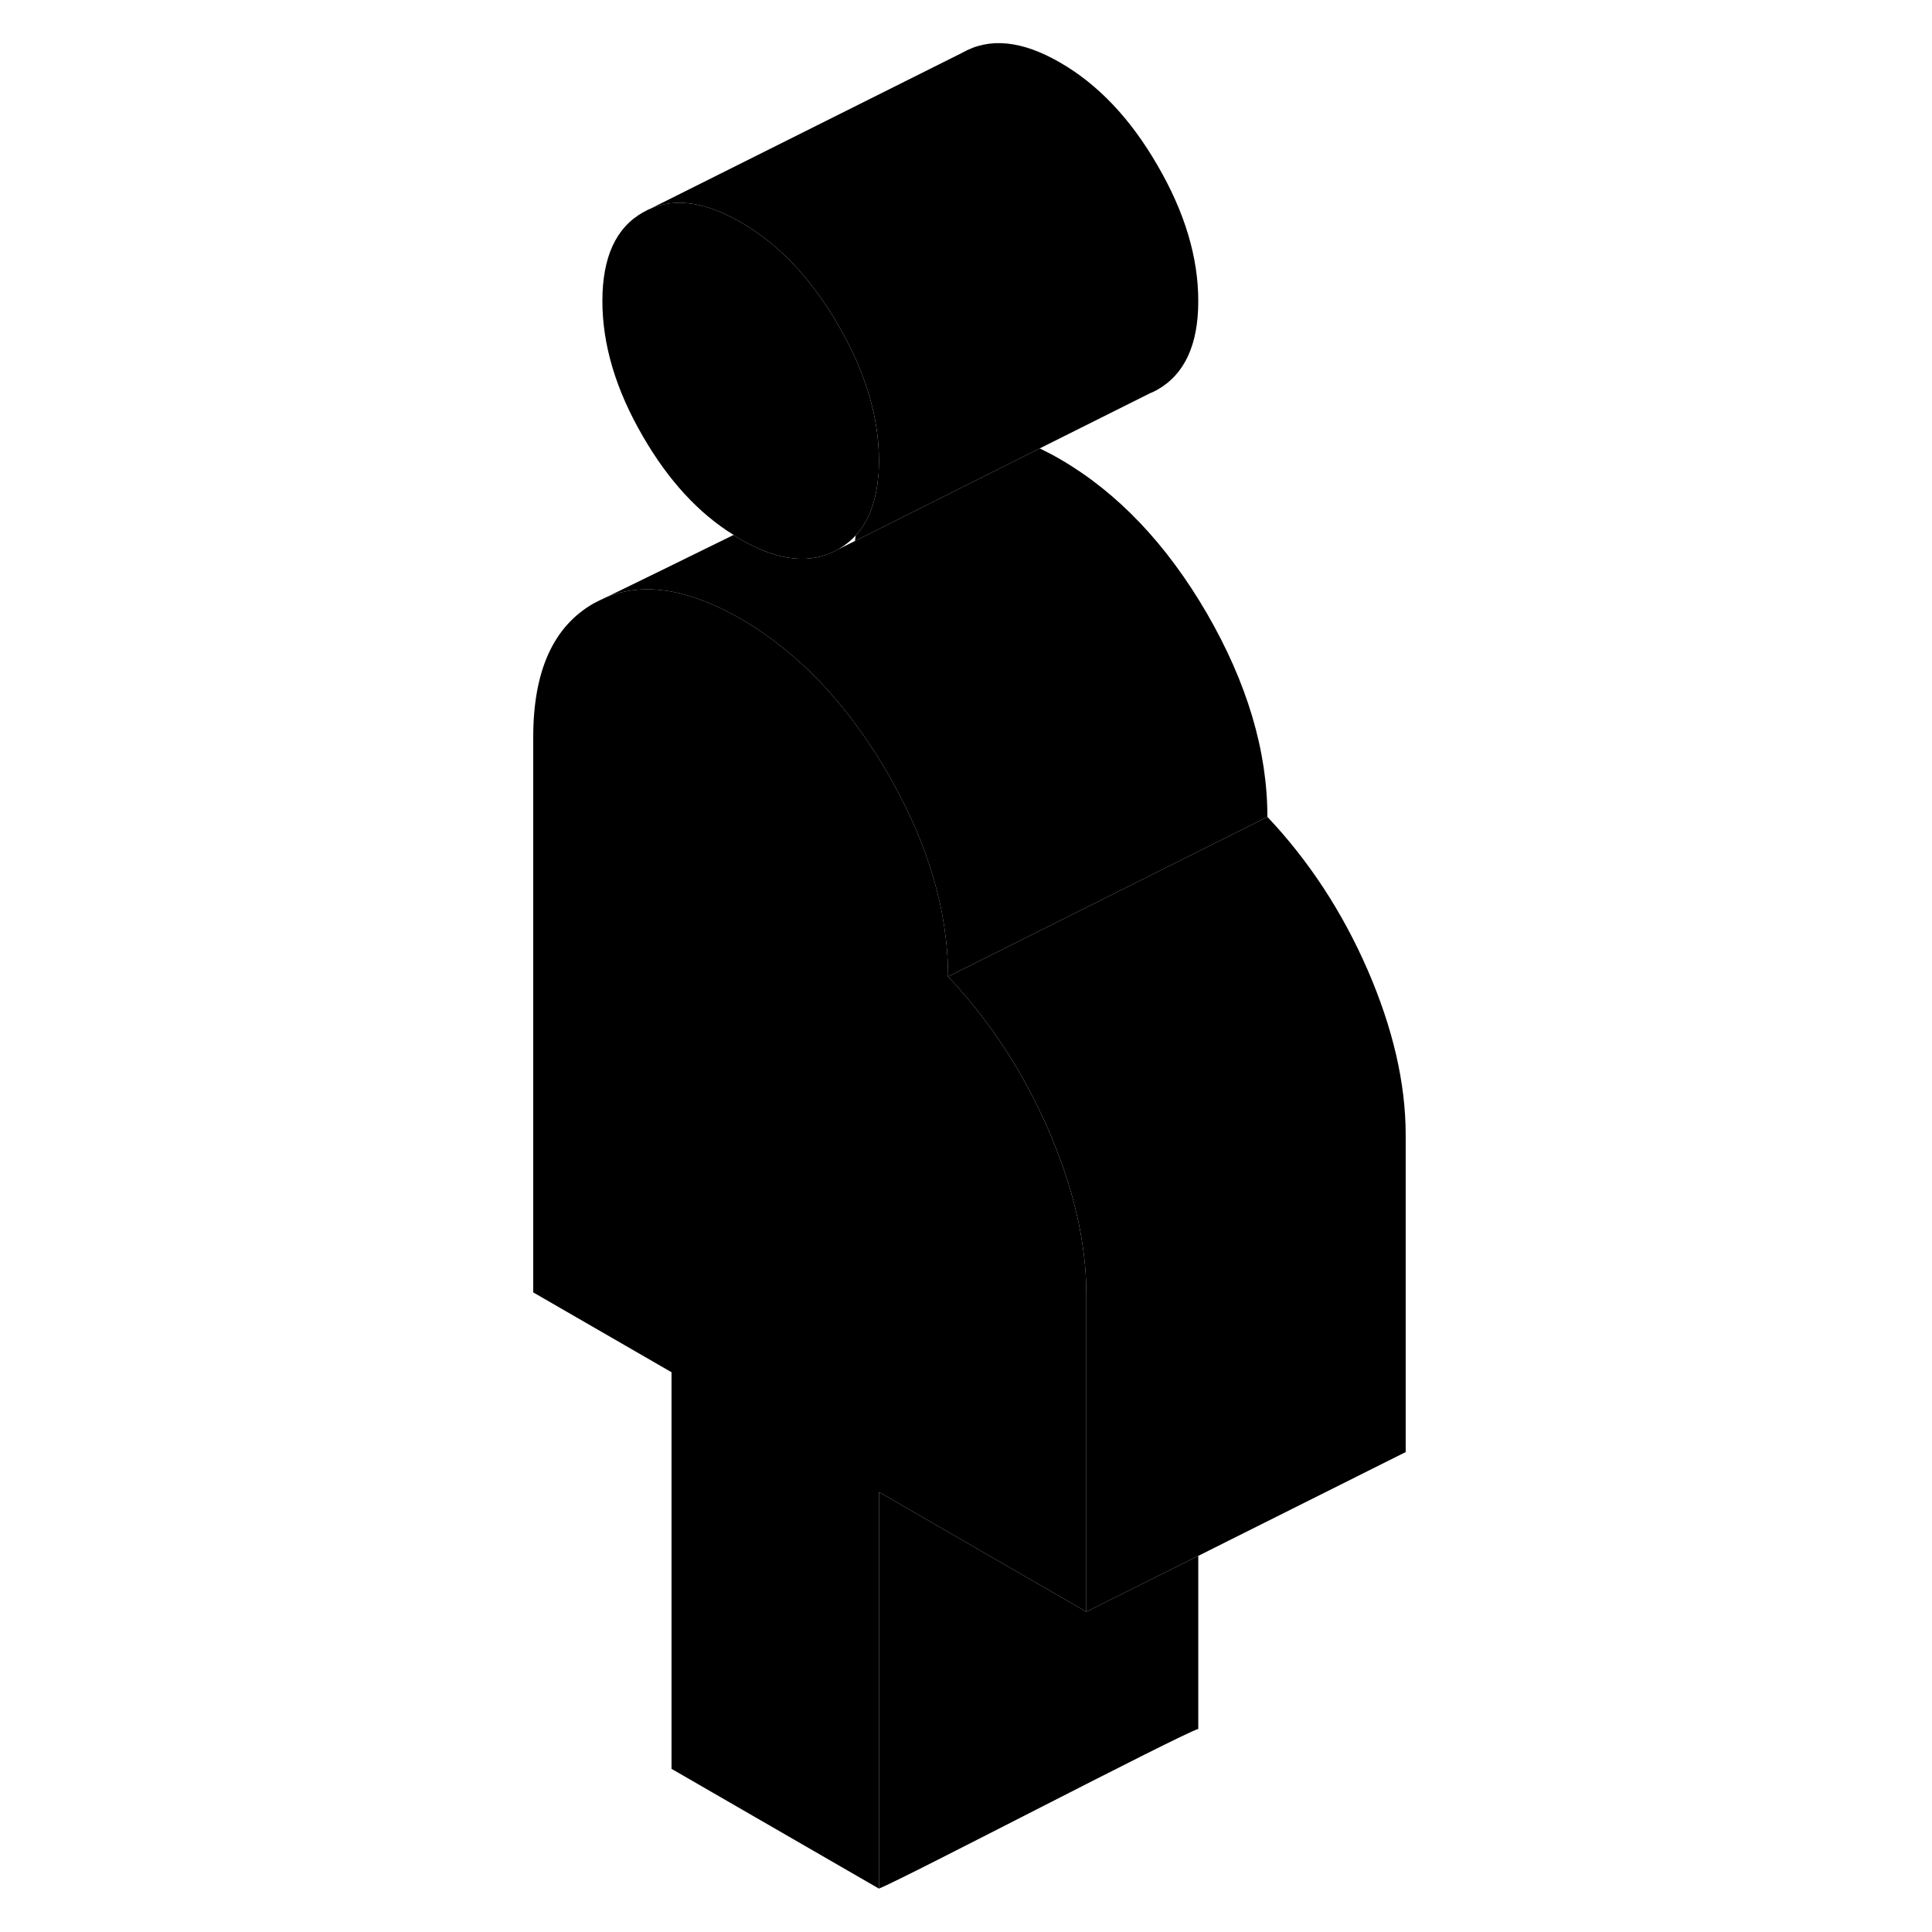 <svg width="48" height="48" viewBox="0 0 60 121" class="pr-icon-iso-duotone-secondary"
     xmlns="http://www.w3.org/2000/svg" stroke-width="1px" stroke-linecap="round" stroke-linejoin="round">
    <path d="M6.797 37.732C6.907 37.682 7.077 37.592 7.307 37.482C7.137 37.552 6.967 37.632 6.797 37.732Z" class="pr-icon-iso-duotone-primary-stroke" stroke-linejoin="round"/>
    <path d="M44.547 97.442V108.282C43.387 108.632 26.077 117.682 24.547 118.282V93.442L31.557 97.492L37.537 100.942L44.547 97.442Z" class="pr-icon-iso-duotone-primary-stroke" stroke-linejoin="round"/>
    <path d="M37.537 81.072V100.942L31.557 97.492L24.547 93.442V118.282L11.557 110.782V85.942L2.896 80.942V46.162C2.896 42.022 4.157 39.232 6.677 37.792C6.677 37.792 6.717 37.772 6.797 37.732C6.907 37.682 7.077 37.592 7.307 37.482C7.367 37.452 7.437 37.422 7.497 37.392C9.857 36.442 12.656 36.892 15.886 38.752C18.506 40.272 20.846 42.392 22.896 45.112C23.666 46.132 24.397 47.222 25.087 48.412C27.607 52.772 28.877 57.022 28.877 61.162C31.466 63.902 33.566 67.102 35.157 70.752C36.736 74.402 37.537 77.842 37.537 81.072Z" class="pr-icon-iso-duotone-primary-stroke" stroke-linejoin="round"/>
    <path d="M57.537 71.072V90.942L44.547 97.442L37.537 100.942V81.072C37.537 77.842 36.737 74.402 35.157 70.752C33.567 67.102 31.467 63.902 28.877 61.162L48.877 51.162C51.467 53.902 53.567 57.102 55.157 60.752C56.737 64.402 57.537 67.842 57.537 71.072Z" class="pr-icon-iso-duotone-primary-stroke" stroke-linejoin="round"/>
    <path d="M24.547 28.853V28.963C24.547 29.253 24.547 29.523 24.507 29.793C24.377 31.393 23.907 32.643 23.097 33.533C22.777 33.873 22.417 34.163 21.997 34.403C20.307 35.363 18.267 35.163 15.886 33.783C15.736 33.693 15.586 33.613 15.447 33.503C13.246 32.143 11.357 30.083 9.767 27.333C8.067 24.413 7.227 21.583 7.227 18.853C7.227 16.123 8.067 14.263 9.767 13.303C11.467 12.333 13.496 12.533 15.886 13.913C18.267 15.283 20.307 17.433 21.997 20.363C23.697 23.283 24.547 26.113 24.547 28.853Z" class="pr-icon-iso-duotone-primary-stroke" stroke-linejoin="round"/>
    <path d="M44.547 18.853C44.547 21.583 43.697 23.433 41.997 24.403C41.837 24.493 41.677 24.573 41.517 24.633L41.437 24.673L34.617 28.083L23.047 33.883C23.057 33.763 23.077 33.643 23.097 33.533C23.907 32.643 24.377 31.393 24.507 29.793C24.537 29.523 24.547 29.253 24.547 28.963V28.853C24.547 26.113 23.697 23.283 21.997 20.363C20.307 17.433 18.267 15.283 15.886 13.913C13.496 12.533 11.467 12.333 9.767 13.303L29.767 3.303C31.467 2.333 33.496 2.533 35.886 3.913C38.267 5.283 40.307 7.433 41.997 10.363C43.697 13.283 44.547 16.113 44.547 18.853Z" class="pr-icon-iso-duotone-primary-stroke" stroke-linejoin="round"/>
    <path d="M48.876 51.163L28.876 61.163C28.876 57.023 27.606 52.773 25.086 48.413C24.396 47.223 23.666 46.133 22.896 45.113C20.846 42.393 18.506 40.273 15.886 38.753C12.656 36.893 9.856 36.443 7.496 37.393C8.936 36.693 12.096 35.153 15.446 33.503C15.586 33.613 15.736 33.693 15.886 33.783C18.266 35.163 20.306 35.363 21.996 34.403L23.046 33.883L34.616 28.083C35.026 28.283 35.456 28.503 35.886 28.753C39.486 30.843 42.556 34.063 45.086 38.413C47.606 42.773 48.876 47.023 48.876 51.163Z" class="pr-icon-iso-duotone-primary-stroke" stroke-linejoin="round"/>
</svg>